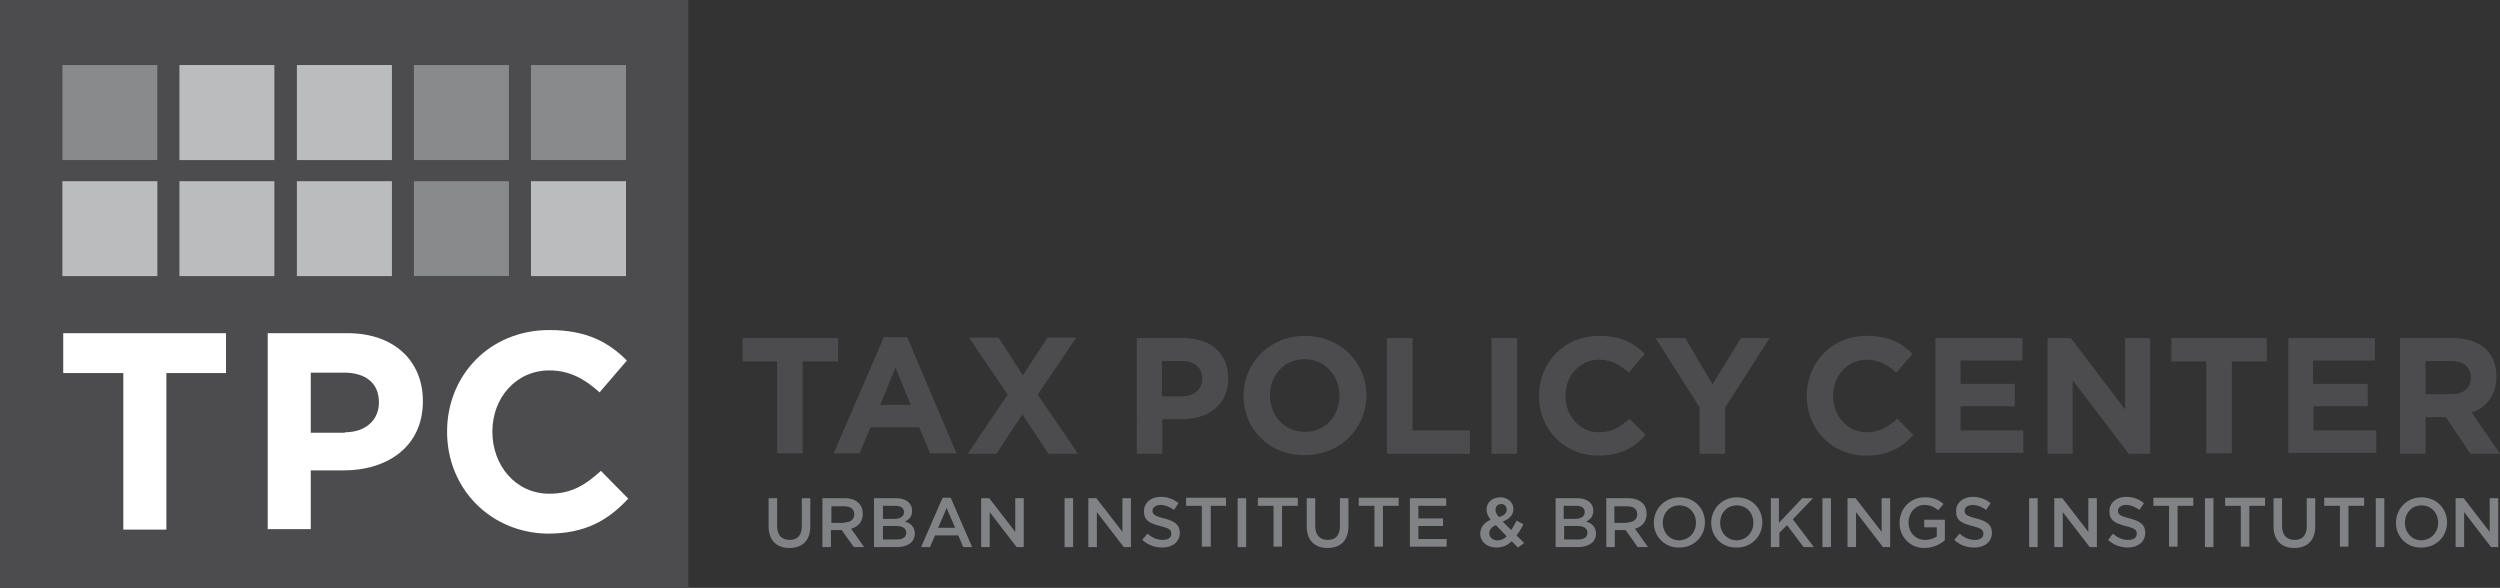 <?xml version="1.0" encoding="utf-8"?>
<!-- Generator: Adobe Illustrator 21.1.0, SVG Export Plug-In . SVG Version: 6.00 Build 0)  -->
<svg version="1.1" id="Layer_1" xmlns="http://www.w3.org/2000/svg" xmlns:xlink="http://www.w3.org/1999/xlink" x="0px" y="0px"
	 viewBox="0 0 557.5 131.1" style="enable-background:new 0 0 557.5 131.1;" xml:space="preserve">
<rect x="0" y="0" width="557.5" height="131.1" fill="#333333" stroke="none"/>
<style type="text/css">
	.st0{fill:#808285;}
	.st1{fill:#4C4C4E;}
	.st2{fill:#FFFFFF;}
	.st3{fill:#888A8C;}
	.st4{fill:#BABCBE;}
</style>
<g>
	<g>
		<path class="st0" d="M171.4,117.4v-6.3h1.9v6.2c0,2,1,3.1,2.8,3.1c1.7,0,2.7-1,2.7-3v-6.3h1.9v6.2c0,3.3-1.8,4.9-4.7,4.9
			C173.2,122.2,171.4,120.5,171.4,117.4z"/>
		<path class="st0" d="M183.5,111.1h4.9c1.4,0,2.4,0.4,3.1,1.1c0.6,0.6,0.9,1.4,0.9,2.4v0c0,1.8-1.1,2.9-2.6,3.3l2.9,4.1h-2.3
			l-2.7-3.8h-2.4v3.8h-1.9V111.1z M188.3,116.5c1.4,0,2.2-0.7,2.2-1.8v0c0-1.2-0.8-1.8-2.3-1.8h-2.8v3.7H188.3z"/>
		<path class="st0" d="M194.9,111.1h4.9c1.2,0,2.2,0.3,2.9,1c0.5,0.5,0.7,1.1,0.7,1.8v0c0,1.3-0.7,2-1.6,2.4
			c1.3,0.4,2.2,1.2,2.2,2.7v0c0,1.9-1.6,3-4,3h-5.1V111.1z M199.5,115.7c1.2,0,2.1-0.5,2.1-1.5v0c0-0.9-0.7-1.4-1.9-1.4h-2.8v2.9
			H199.5z M200,120.3c1.3,0,2.1-0.5,2.1-1.5v0c0-0.9-0.7-1.5-2.2-1.5h-3v3H200z"/>
		<path class="st0" d="M210.2,111h1.8l4.8,11h-2l-1.1-2.6h-5.2l-1.1,2.6h-2L210.2,111z M213,117.7l-1.9-4.4l-1.9,4.4H213z"/>
		<path class="st0" d="M218.8,111.1h1.8l5.8,7.5v-7.5h1.9V122h-1.6l-6-7.8v7.8h-1.9V111.1z"/>
		<path class="st0" d="M237.4,111.1h1.9V122h-1.9V111.1z"/>
		<path class="st0" d="M242.7,111.1h1.8l5.8,7.5v-7.5h1.9V122h-1.6l-6-7.8v7.8h-1.9V111.1z"/>
		<path class="st0" d="M254.7,120.4l1.2-1.4c1,0.9,2.1,1.4,3.4,1.4c1.2,0,1.9-0.5,1.9-1.4v0c0-0.8-0.4-1.2-2.5-1.7
			c-2.3-0.6-3.6-1.2-3.6-3.3v0c0-1.9,1.6-3.2,3.7-3.2c1.6,0,2.9,0.5,4,1.4l-1,1.5c-1-0.7-2-1.1-3-1.1c-1.1,0-1.8,0.6-1.8,1.3v0
			c0,0.8,0.5,1.2,2.6,1.7c2.3,0.6,3.5,1.4,3.5,3.2v0c0,2-1.6,3.3-3.9,3.3C257.6,122.1,256.1,121.6,254.7,120.4z"/>
		<path class="st0" d="M268,112.8h-3.5v-1.8h8.9v1.8H270v9.1H268V112.8z"/>
		<path class="st0" d="M276,111.1h1.9V122H276V111.1z"/>
		<path class="st0" d="M284,112.8h-3.5v-1.8h8.9v1.8h-3.5v9.1H284V112.8z"/>
		<path class="st0" d="M291.4,117.4v-6.3h1.9v6.2c0,2,1,3.1,2.8,3.1c1.7,0,2.7-1,2.7-3v-6.3h1.9v6.2c0,3.3-1.8,4.9-4.7,4.9
			C293.2,122.2,291.4,120.5,291.4,117.4z"/>
		<path class="st0" d="M306.5,112.8H303v-1.8h8.9v1.8h-3.5v9.1h-1.9V112.8z"/>
		<path class="st0" d="M314.4,111.1h8.1v1.7h-6.2v2.8h5.5v1.7h-5.5v2.9h6.3v1.7h-8.2V111.1z"/>
		<path class="st0" d="M337.1,120.7c-0.9,0.9-2,1.4-3.4,1.4c-2,0-3.6-1.2-3.6-3.1v0c0-1.4,0.8-2.4,2.3-3.1c-0.6-0.8-0.9-1.5-0.9-2.3
			v0c0-1.5,1.2-2.7,3.1-2.7c1.7,0,2.9,1.2,2.9,2.6v0c0,1.4-1,2.3-2.4,2.8l1.9,1.9c0.4-0.6,0.8-1.3,1.2-2.1l1.5,0.8
			c-0.4,0.9-0.9,1.7-1.5,2.5l1.7,1.7l-1.4,1L337.1,120.7z M336,119.6l-2.4-2.5c-1,0.4-1.5,1.1-1.5,1.8v0c0,0.9,0.8,1.6,1.8,1.6
			C334.7,120.5,335.4,120.2,336,119.6z M336,113.7L336,113.7c0-0.8-0.5-1.3-1.2-1.3c-0.8,0-1.3,0.5-1.3,1.3v0c0,0.5,0.2,1,0.8,1.6
			C335.4,115,336,114.4,336,113.7z"/>
		<path class="st0" d="M346.8,111.1h4.9c1.2,0,2.2,0.3,2.9,1c0.5,0.5,0.7,1.1,0.7,1.8v0c0,1.3-0.7,2-1.6,2.4
			c1.3,0.4,2.2,1.2,2.2,2.7v0c0,1.9-1.6,3-4,3h-5V111.1z M351.3,115.7c1.2,0,2.1-0.5,2.1-1.5v0c0-0.9-0.7-1.4-1.9-1.4h-2.8v2.9
			H351.3z M351.9,120.3c1.3,0,2.1-0.5,2.1-1.5v0c0-0.9-0.7-1.5-2.2-1.5h-3v3H351.9z"/>
		<path class="st0" d="M358.2,111.1h4.9c1.4,0,2.4,0.4,3.2,1.1c0.6,0.6,0.9,1.4,0.9,2.4v0c0,1.8-1.1,2.9-2.6,3.3l2.9,4.1h-2.3
			l-2.7-3.8h-2.4v3.8h-1.9V111.1z M362.9,116.5c1.4,0,2.2-0.7,2.2-1.8v0c0-1.2-0.8-1.8-2.3-1.8h-2.8v3.7H362.9z"/>
		<path class="st0" d="M368.8,116.6L368.8,116.6c0-3.1,2.4-5.7,5.7-5.7c3.4,0,5.7,2.5,5.7,5.6v0c0,3.1-2.4,5.6-5.7,5.6
			C371.2,122.2,368.8,119.6,368.8,116.6z M378.2,116.6L378.2,116.6c0-2.2-1.5-3.9-3.7-3.9c-2.2,0-3.7,1.7-3.7,3.9v0
			c0,2.1,1.5,3.9,3.7,3.9C376.7,120.4,378.2,118.7,378.2,116.6z"/>
		<path class="st0" d="M381.6,116.6L381.6,116.6c0-3.1,2.4-5.7,5.7-5.7c3.4,0,5.7,2.5,5.7,5.6v0c0,3.1-2.4,5.6-5.7,5.6
			C383.9,122.2,381.6,119.6,381.6,116.6z M391,116.6L391,116.6c0-2.2-1.5-3.9-3.7-3.9c-2.2,0-3.7,1.7-3.7,3.9v0
			c0,2.1,1.5,3.9,3.7,3.9C389.5,120.4,391,118.7,391,116.6z"/>
		<path class="st0" d="M394.8,111.1h1.9v5.5l5.2-5.5h2.4l-4.5,4.7l4.7,6.2h-2.3l-3.7-4.9l-1.7,1.7v3.2h-1.9V111.1z"/>
		<path class="st0" d="M406.4,111.1h1.9V122h-1.9V111.1z"/>
		<path class="st0" d="M412,111.1h1.8l5.8,7.5v-7.5h1.9V122h-1.6l-6-7.8v7.8H412V111.1z"/>
		<path class="st0" d="M423.6,116.6L423.6,116.6c0-3.1,2.3-5.7,5.6-5.7c1.9,0,3.1,0.5,4.2,1.5l-1.2,1.4c-0.8-0.7-1.7-1.2-3.1-1.2
			c-2,0-3.5,1.8-3.5,3.9v0c0,2.2,1.5,3.9,3.7,3.9c1,0,2-0.3,2.6-0.8v-2h-2.8v-1.7h4.6v4.6c-1.1,0.9-2.6,1.7-4.6,1.7
			C425.9,122.2,423.6,119.7,423.6,116.6z"/>
		<path class="st0" d="M435.8,120.4l1.2-1.4c1,0.9,2.1,1.4,3.4,1.4c1.2,0,1.9-0.5,1.9-1.4v0c0-0.8-0.4-1.2-2.5-1.7
			c-2.3-0.6-3.6-1.2-3.6-3.3v0c0-1.9,1.6-3.2,3.7-3.2c1.6,0,2.9,0.5,4,1.4l-1,1.5c-1-0.7-2-1.1-3-1.1c-1.1,0-1.8,0.6-1.8,1.3v0
			c0,0.8,0.5,1.2,2.6,1.7c2.3,0.6,3.5,1.4,3.5,3.2v0c0,2-1.6,3.3-3.9,3.3C438.6,122.1,437.1,121.6,435.8,120.4z"/>
		<path class="st0" d="M452.5,111.1h1.9V122h-1.9V111.1z"/>
		<path class="st0" d="M458.1,111.1h1.8l5.8,7.5v-7.5h1.9V122H466l-6-7.8v7.8h-1.9V111.1z"/>
		<path class="st0" d="M470.1,120.4l1.1-1.4c1,0.9,2.1,1.4,3.4,1.4c1.2,0,1.9-0.5,1.9-1.4v0c0-0.8-0.4-1.2-2.5-1.7
			c-2.3-0.6-3.6-1.2-3.6-3.3v0c0-1.9,1.6-3.2,3.7-3.2c1.6,0,2.9,0.5,4,1.4l-1,1.5c-1-0.7-2-1.1-3-1.1c-1.1,0-1.8,0.6-1.8,1.3v0
			c0,0.8,0.5,1.2,2.6,1.7c2.3,0.6,3.5,1.4,3.5,3.2v0c0,2-1.6,3.3-3.9,3.3C473,122.1,471.4,121.6,470.1,120.4z"/>
		<path class="st0" d="M483.7,112.8h-3.5v-1.8h8.9v1.8h-3.5v9.1h-1.9V112.8z"/>
		<path class="st0" d="M491.7,111.1h1.9V122h-1.9V111.1z"/>
		<path class="st0" d="M499.7,112.8h-3.5v-1.8h8.9v1.8h-3.5v9.1h-1.9V112.8z"/>
		<path class="st0" d="M507,117.4v-6.3h1.9v6.2c0,2,1,3.1,2.8,3.1c1.7,0,2.7-1,2.7-3v-6.3h1.9v6.2c0,3.3-1.8,4.9-4.7,4.9
			C508.8,122.2,507,120.5,507,117.4z"/>
		<path class="st0" d="M521.8,112.8h-3.5v-1.8h8.9v1.8h-3.5v9.1h-1.9V112.8z"/>
		<path class="st0" d="M529.8,111.1h1.9V122h-1.9V111.1z"/>
		<path class="st0" d="M534.3,116.6L534.3,116.6c0-3.1,2.4-5.7,5.7-5.7c3.3,0,5.7,2.5,5.7,5.6v0c0,3.1-2.4,5.6-5.7,5.6
			C536.6,122.2,534.3,119.6,534.3,116.6z M543.7,116.6L543.7,116.6c0-2.2-1.5-3.9-3.7-3.9c-2.2,0-3.7,1.7-3.7,3.9v0
			c0,2.1,1.5,3.9,3.7,3.9C542.2,120.4,543.7,118.7,543.7,116.6z"/>
		<path class="st0" d="M547.6,111.1h1.8l5.8,7.5v-7.5h1.9V122h-1.6l-6-7.8v7.8h-1.9V111.1z"/>
	</g>
	<g>
		<path class="st1" d="M173.4,80.6h-7.8v-5.2h21.3v5.2H179v20.5h-5.7V80.6z"/>
		<path class="st1" d="M197.1,75.2h5.2l11,25.9h-5.9l-2.4-5.8h-10.9l-2.4,5.8h-5.8L197.1,75.2z M203.1,90.3l-3.4-8.4l-3.4,8.4H203.1
			z"/>
		<path class="st1" d="M224.7,88l-8.6-12.7h6.6l5.4,8.4l5.5-8.4h6.4L231.4,88l9,13.2h-6.6l-5.8-8.8l-5.8,8.8h-6.4L224.7,88z"/>
		<path class="st1" d="M253.5,75.4H264c6.1,0,9.9,3.6,9.9,8.9v0.1c0,6-4.6,9.1-10.4,9.1h-4.3v7.7h-5.7V75.4z M263.6,88.4
			c2.8,0,4.5-1.7,4.5-3.9v-0.1c0-2.5-1.8-3.9-4.6-3.9h-4.4v7.9H263.6z"/>
		<path class="st1" d="M277.3,88.3L277.3,88.3c0-7.4,5.8-13.4,13.7-13.4c7.9,0,13.7,5.9,13.7,13.2v0.1c0,7.3-5.8,13.3-13.7,13.3
			C283,101.6,277.3,95.6,277.3,88.3z M298.7,88.3L298.7,88.3c0-4.5-3.2-8.2-7.8-8.2c-4.6,0-7.7,3.6-7.7,8v0.1c0,4.4,3.2,8.1,7.8,8.1
			S298.7,92.7,298.7,88.3z"/>
		<path class="st1" d="M309.3,75.4h5.7V96h12.8v5.2h-18.5V75.4z"/>
		<path class="st1" d="M332.6,75.4h5.7v25.8h-5.7V75.4z"/>
		<path class="st1" d="M343.2,88.3L343.2,88.3c0-7.4,5.5-13.4,13.4-13.4c4.9,0,7.8,1.6,10.2,4l-3.6,4.2c-2-1.8-4-2.9-6.6-2.9
			c-4.3,0-7.5,3.6-7.5,8v0.1c0,4.4,3.1,8.1,7.5,8.1c2.9,0,4.7-1.2,6.8-3l3.6,3.6c-2.6,2.8-5.6,4.6-10.6,4.6
			C348.8,101.6,343.2,95.7,343.2,88.3z"/>
		<path class="st1" d="M379.1,91l-9.9-15.6h6.6l6.1,10.3l6.3-10.3h6.4l-9.9,15.5v10.3h-5.7V91z"/>
		<path class="st1" d="M402.9,88.3L402.9,88.3c0-7.4,5.5-13.4,13.4-13.4c4.9,0,7.8,1.6,10.2,4l-3.6,4.2c-2-1.8-4-2.9-6.6-2.9
			c-4.3,0-7.5,3.6-7.5,8v0.1c0,4.4,3.1,8.1,7.5,8.1c2.9,0,4.7-1.2,6.8-3l3.6,3.6c-2.6,2.8-5.6,4.6-10.6,4.6
			C408.5,101.6,402.9,95.7,402.9,88.3z"/>
		<path class="st1" d="M431.6,75.4H451v5h-13.8v5.2h12.1v5h-12.1v5.4h14v5h-19.6V75.4z"/>
		<path class="st1" d="M456.6,75.4h5.2l12.1,15.9V75.4h5.6v25.8h-4.8l-12.5-16.4v16.4h-5.6V75.4z"/>
		<path class="st1" d="M492,80.6h-7.8v-5.2h21.3v5.2h-7.8v20.5H492V80.6z"/>
		<path class="st1" d="M510.2,75.4h19.4v5h-13.8v5.2H528v5h-12.1v5.4h14v5h-19.6V75.4z"/>
		<path class="st1" d="M535.3,75.4H547c3.3,0,5.8,0.9,7.5,2.6c1.4,1.4,2.2,3.5,2.2,5.9v0.1c0,4.2-2.2,6.8-5.5,8l6.3,9.2h-6.6
			l-5.5-8.2h-4.5v8.2h-5.7V75.4z M546.7,87.9c2.8,0,4.3-1.5,4.3-3.6v-0.1c0-2.4-1.7-3.7-4.5-3.7h-5.6v7.4H546.7z"/>
	</g>
	<path class="st1" d="M0,0v131.1h153.5V0H0z M35.1,61.7H13.9V40.4h21.2V61.7z M35.1,35.7H13.9V14.5h21.2V35.7z M61.3,61.7H40V40.4
		h21.2V61.7z M61.3,35.7H40V14.5h21.2V35.7z M87.4,61.7H66.2V40.4h21.2V61.7z M87.4,35.7H66.2V14.5h21.2V35.7z M113.5,61.7H92.3
		V40.4h21.2V61.7z M113.5,35.7H92.3V14.5h21.2V35.7z M139.6,61.7h-21.2V40.4h21.2V61.7z M139.6,35.7h-21.2V14.5h21.2V35.7z"/>
	<g>
		<g>
			<path class="st2" d="M27.4,83.2H14.1v-8.9h36.3v8.9H37.1v34.9h-9.6V83.2z"/>
			<path class="st2" d="M59.6,74.3h17.9c10.4,0,16.8,6.2,16.8,15.1v0.1c0,10.1-7.9,15.4-17.7,15.4h-7.3v13.1h-9.6V74.3z M76.9,96.4
				c4.8,0,7.6-2.9,7.6-6.6v-0.1c0-4.3-3-6.6-7.8-6.6h-7.4v13.4H76.9z"/>
			<path class="st2" d="M99.7,96.3v-0.1c0-12.4,9.4-22.6,22.8-22.6c8.3,0,13.2,2.7,17.3,6.8l-6.1,7.1c-3.4-3.1-6.8-4.9-11.2-4.9
				c-7.4,0-12.7,6.1-12.7,13.6v0.1c0,7.5,5.2,13.8,12.7,13.8c5,0,8.1-2,11.5-5.1l6.1,6.2c-4.5,4.8-9.5,7.8-18,7.8
				C109.3,118.8,99.7,108.9,99.7,96.3z"/>
		</g>
	</g>
	<g>
		<g>
			<g>
				<rect x="13.9" y="14.5" class="st3" width="21.2" height="21.2"/>
			</g>
		</g>
	</g>
	<g>
		<g>
			<g>
				<rect x="92.3" y="14.5" class="st3" width="21.2" height="21.2"/>
			</g>
		</g>
	</g>
	<g>
		<g>
			<g>
				<rect x="118.4" y="14.5" class="st3" width="21.2" height="21.2"/>
			</g>
		</g>
	</g>
	<g>
		<g>
			<g>
				<rect x="92.3" y="40.4" class="st3" width="21.2" height="21.2"/>
			</g>
		</g>
	</g>
	<g>
		<g>
			<g>
				<g>
					<rect x="40" y="14.5" class="st4" width="21.2" height="21.2"/>
				</g>
			</g>
		</g>
		<g>
			<g>
				<g>
					<rect x="66.2" y="14.5" class="st4" width="21.2" height="21.2"/>
				</g>
			</g>
		</g>
		<g>
			<g>
				<g>
					<rect x="13.9" y="40.4" class="st4" width="21.2" height="21.2"/>
				</g>
			</g>
		</g>
		<g>
			<g>
				<g>
					<rect x="40" y="40.4" class="st4" width="21.2" height="21.2"/>
				</g>
			</g>
		</g>
		<g>
			<g>
				<g>
					<rect x="66.2" y="40.4" class="st4" width="21.2" height="21.2"/>
				</g>
			</g>
		</g>
		<g>
			<g>
				<g>
					<rect x="118.4" y="40.4" class="st4" width="21.2" height="21.2"/>
				</g>
			</g>
		</g>
	</g>
</g>
</svg>
